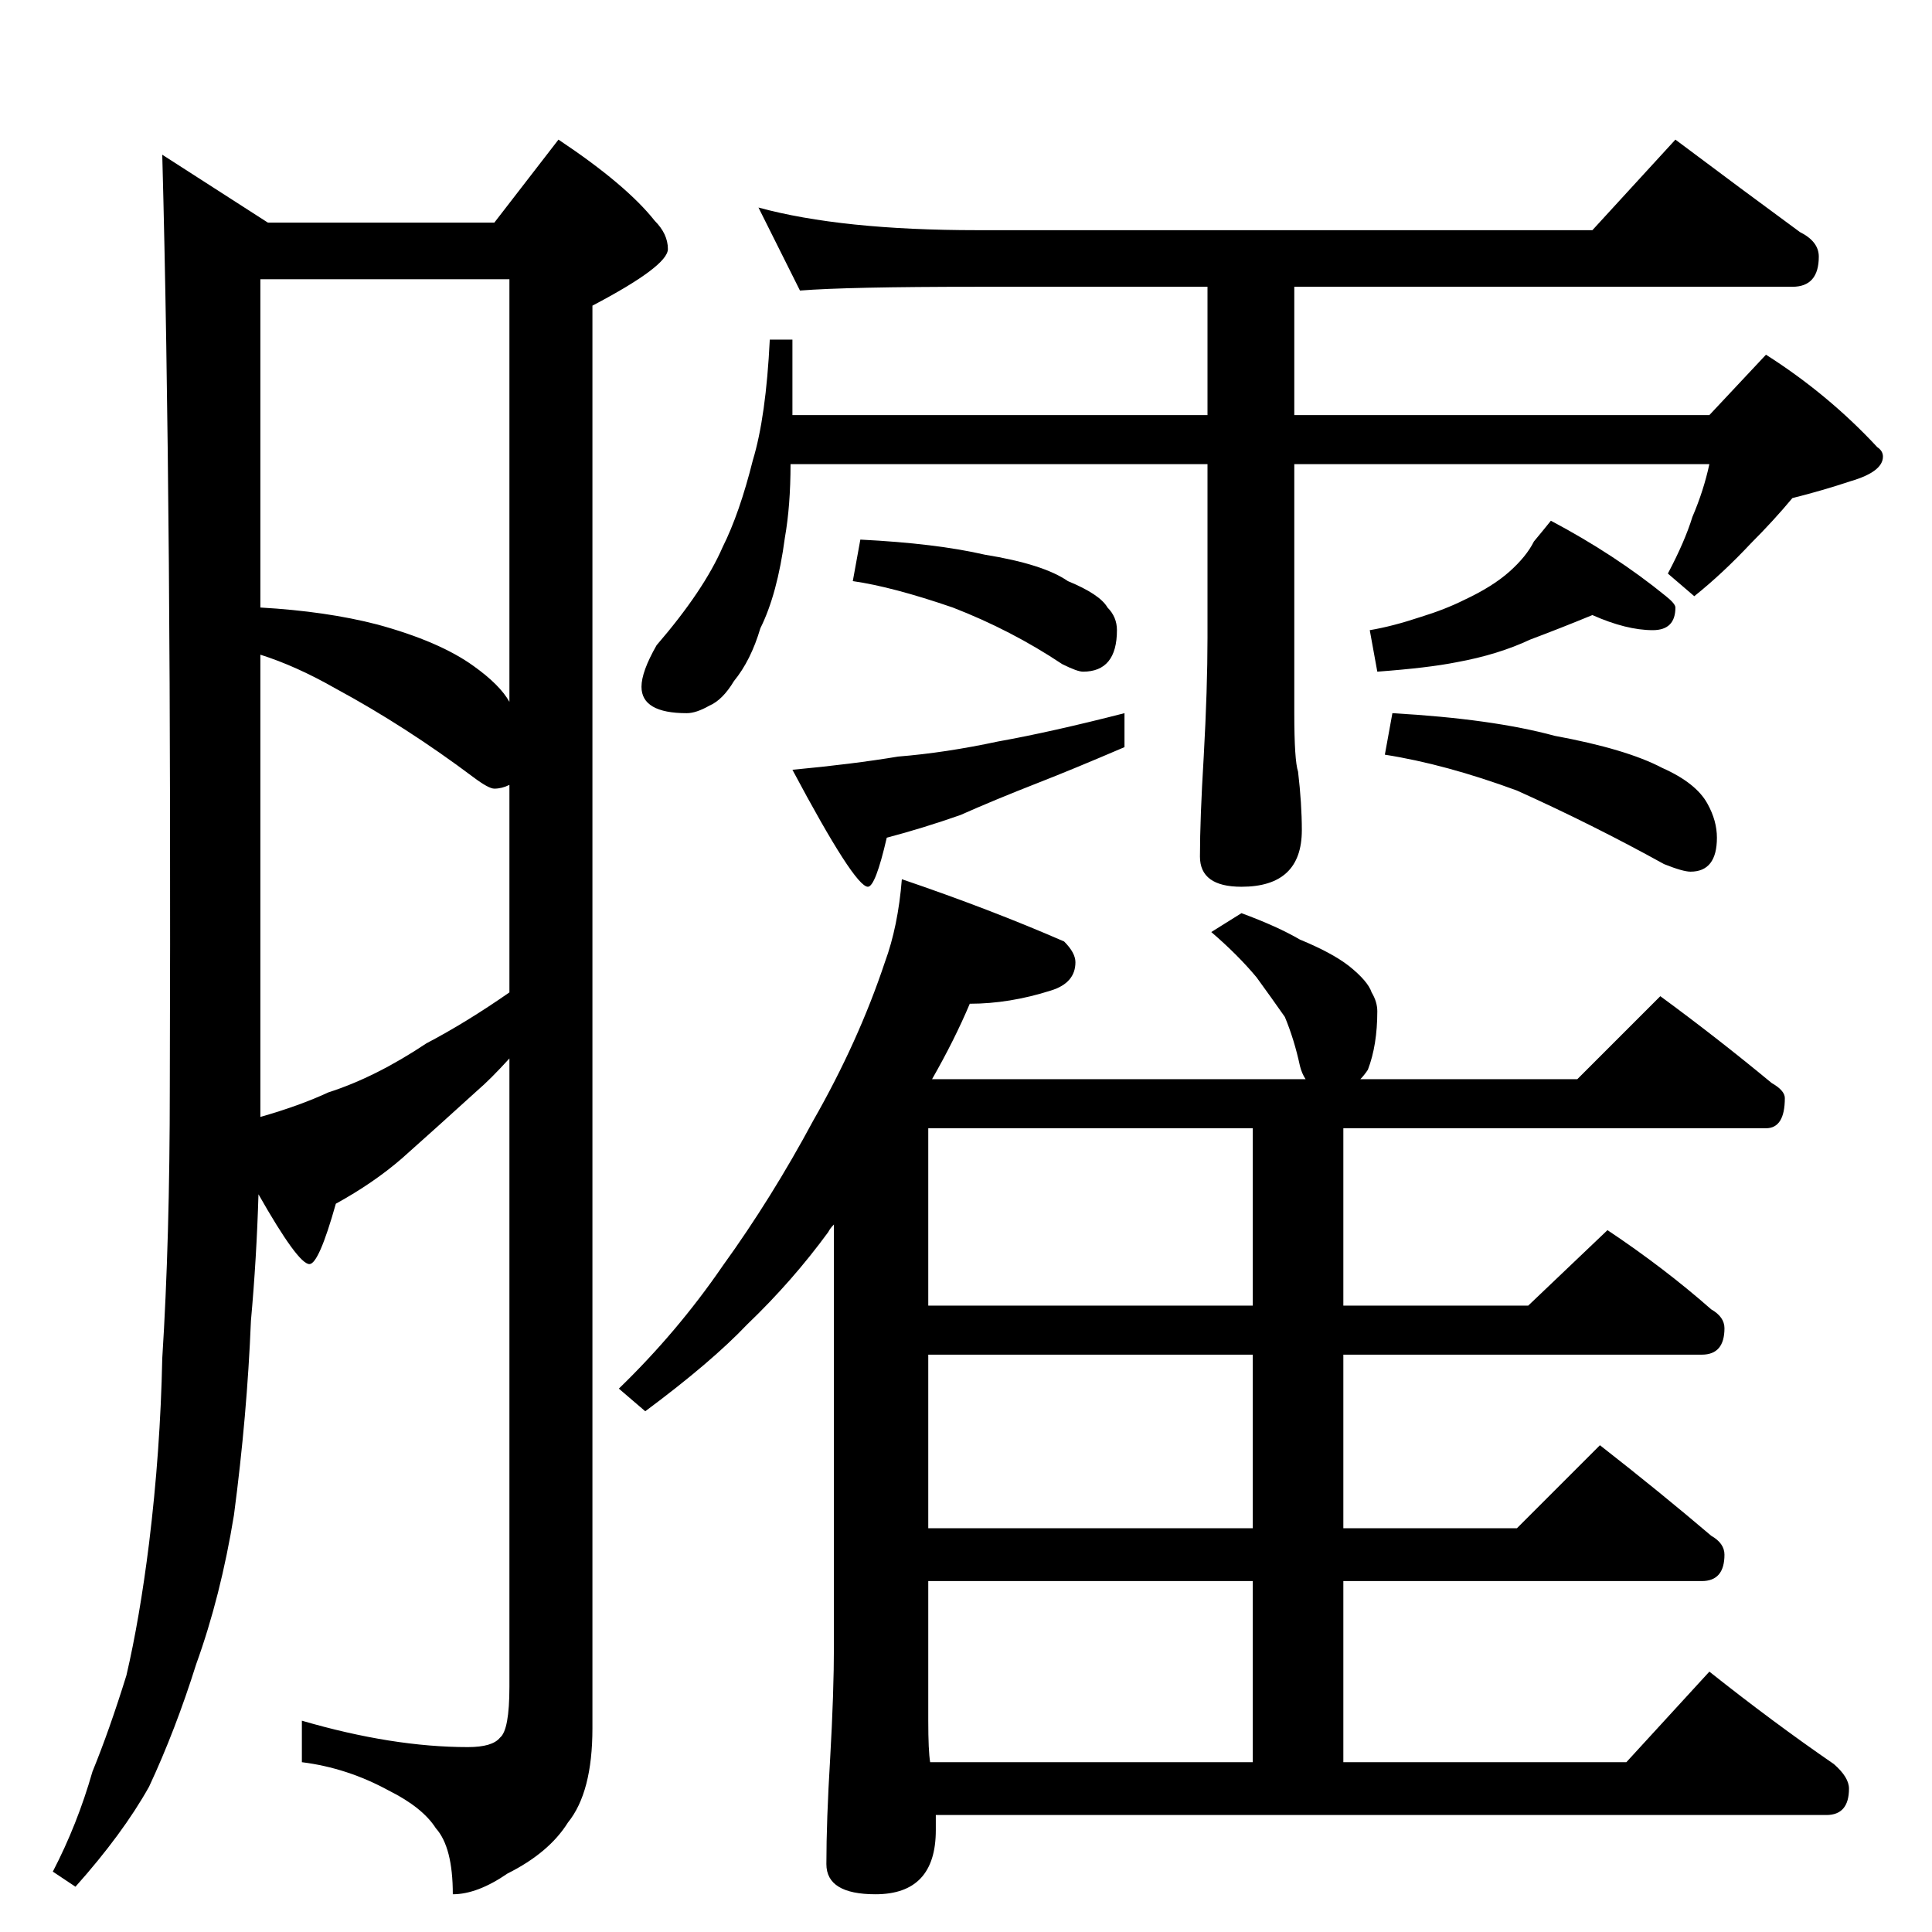 <?xml version="1.0" standalone="no"?>
<!DOCTYPE svg PUBLIC "-//W3C//DTD SVG 1.1//EN" "http://www.w3.org/Graphics/SVG/1.1/DTD/svg11.dtd" >
<svg xmlns="http://www.w3.org/2000/svg" xmlns:xlink="http://www.w3.org/1999/xlink" version="1.1" viewBox="0 -204 1024 1024">
  <g transform="matrix(1 0 0 -1 0 820)">
   <path fill="currentColor"
d="M86 942l56 -36h120l34 44q36 -24 51 -43q7 -7 7 -15q0 -9 -40 -30v-754q0 -34 -13 -50q-10 -16 -32 -27q-16 -11 -29 -11q0 25 -9 35q-7 11 -25 20q-22 12 -46 15v22q48 -14 88 -14q13 0 17 5q5 4 5 27v333q-10 -11 -17 -17q-22 -20 -40 -36q-15 -13 -35 -24
q-9 -32 -14 -32q-6 0 -27 37q-1 -34 -4 -67q-2 -50 -9 -103q-7 -43 -20 -79q-11 -35 -25 -65q-14 -25 -39 -53l-12 8q13 25 21 53q9 22 18 51q7 30 12 70q6 49 7 98q4 63 4 144q1 308 -4 494zM138 432q21 6 36 13q25 8 52 26q21 11 44 27v110q-4 -2 -8 -2q-3 0 -11 6
q-36 27 -73 47q-21 12 -40 18v-245zM138 702q35 -2 62 -9q33 -9 51 -22q14 -10 19 -19v224h-132v-174zM402 914q44 -12 116 -12h326l44 48q36 -27 66 -49q10 -5 10 -13q0 -16 -14 -16h-264v-68h220l30 32q33 -21 59 -49q3 -2 3 -5q0 -8 -17 -13q-15 -5 -31 -9
q-10 -12 -22 -24q-15 -16 -30 -28l-14 12q9 17 13 30q6 14 9 28h-220v-132q0 -25 2 -31q2 -17 2 -31q0 -30 -32 -30q-22 0 -22 16q0 20 2 53q2 36 2 63v92h-221q0 -22 -3 -39q-4 -30 -13 -48q-5 -17 -14 -28q-6 -10 -13 -13q-7 -4 -12 -4q-24 0 -24 14q0 8 8 22q25 29 35 52
q9 18 16 46q7 23 9 64h12v-40h220v68h-122q-69 0 -94 -2zM456 738q40 -2 66 -8q31 -5 44 -14q17 -7 21 -14q5 -5 5 -12q0 -22 -18 -22q-3 0 -11 4q-27 18 -58 30q-32 11 -53 14zM596 646v-18q-28 -12 -46 -19q-23 -9 -41 -17q-20 -7 -39 -12q-6 -26 -10 -26q-7 0 -40 62
q32 3 56 7q25 2 53 8q28 5 67 15zM844 698q-17 -7 -33 -13q-17 -8 -39 -12q-15 -3 -42 -5l-4 22q12 2 27 7q13 4 23 9q15 7 24 15t13 16q5 6 9 11q34 -18 61 -40q5 -4 5 -6q0 -12 -12 -12q-14 0 -32 8zM738 646q53 -3 86 -12q38 -7 57 -17q18 -8 24 -19q5 -9 5 -18
q0 -18 -14 -18q-4 0 -14 4q-38 21 -78 39q-38 14 -70 19zM478 558q47 -16 86 -33q6 -6 6 -11q0 -11 -13 -15q-22 -7 -43 -7q-8 -19 -20 -40h198q-2 3 -3 7q-3 14 -8 26q-7 10 -15 21q-10 12 -24 24l16 10q19 -7 31 -14q17 -7 26 -14q10 -8 12 -14q3 -5 3 -10q0 -18 -5 -31
q-2 -3 -4 -5h115l44 44q30 -22 59 -46q7 -4 7 -8q0 -16 -10 -16h-224v-94h98l42 40q30 -20 55 -42q7 -4 7 -10q0 -14 -12 -14h-190v-92h92l44 44q32 -25 59 -48q7 -4 7 -10q0 -14 -12 -14h-190v-96h150l44 48q34 -27 66 -49q8 -7 8 -13q0 -14 -12 -14h-472v-8q0 -34 -32 -34
q-26 0 -26 16q0 23 2 56q2 35 2 60v223q-2 -2 -3 -4q-19 -26 -43 -49q-19 -20 -54 -46l-14 12q31 30 55 65q26 36 48 77q24 42 38 84q7 19 9 44zM493 90h171v96h-172v-74q0 -16 1 -22zM664 214v92h-172v-92h172zM664 332v94h-172v-94h172z" />
  </g>

</svg>

